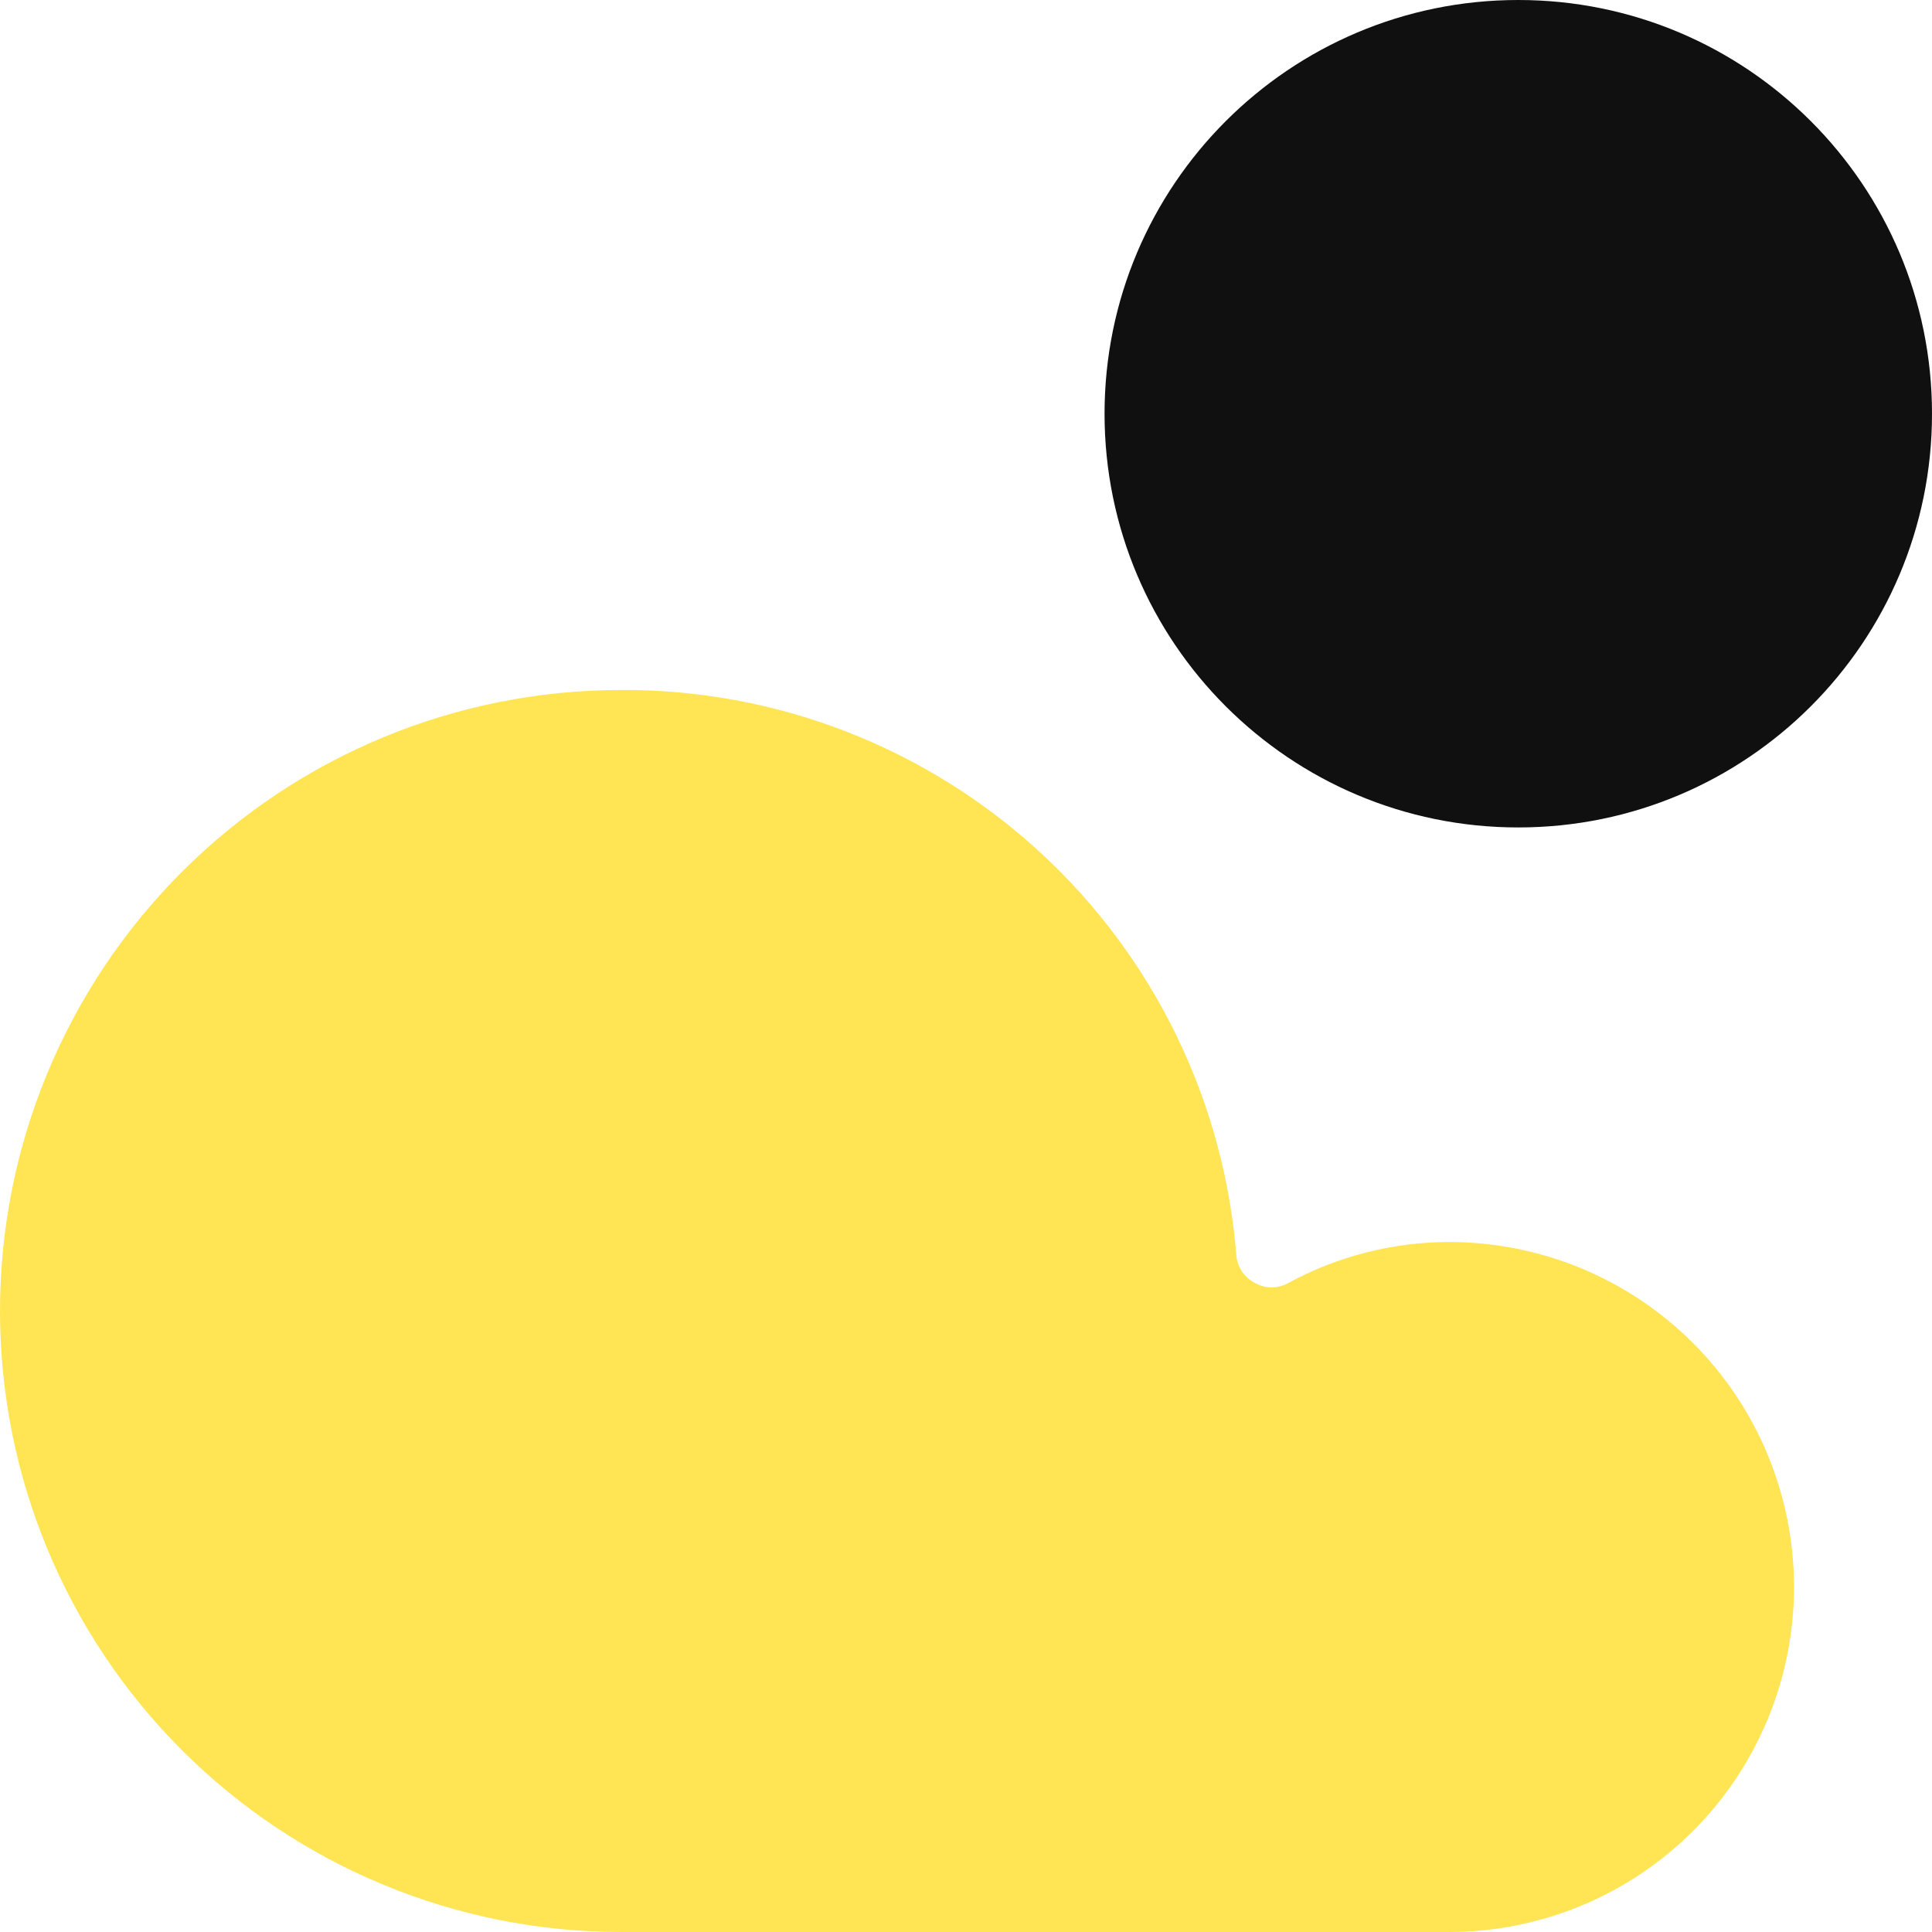 <svg width="14" height="14" viewBox="0 0 14 14" fill="none" xmlns="http://www.w3.org/2000/svg">
<g clip-path="url(#clip0_1222_12520)">
<path d="M11.002 5.996C12.658 5.996 14 4.654 14 2.998C14 1.342 12.658 0 11.002 0C9.346 0 8.004 1.342 8.004 2.998C8.004 4.654 9.346 5.996 11.002 5.996Z" fill="#101010"/>
<path d="M4.5 5C3.307 5 2.162 5.474 1.318 6.318C0.474 7.162 0 8.307 0 9.5C0 10.694 0.474 11.838 1.318 12.682C2.162 13.526 3.307 14 4.5 14H10.5C11.163 14 11.799 13.737 12.268 13.268C12.737 12.799 13 12.163 13 11.5C13 10.837 12.737 10.201 12.268 9.732C11.799 9.263 11.163 9 10.5 9C10.091 9.001 9.689 9.104 9.33 9.3C9.295 9.319 9.255 9.329 9.215 9.329C9.175 9.329 9.135 9.319 9.1 9.3C9.063 9.282 9.031 9.256 9.006 9.223C8.982 9.189 8.966 9.151 8.96 9.11C8.874 7.988 8.366 6.94 7.539 6.178C6.711 5.415 5.625 4.994 4.5 5Z" fill="#FFE453"/>
</g>
<defs>
<clipPath id="clip0_1222_12520">
<rect width="14" height="14" fill="white"/>
</clipPath>
</defs>
</svg>

